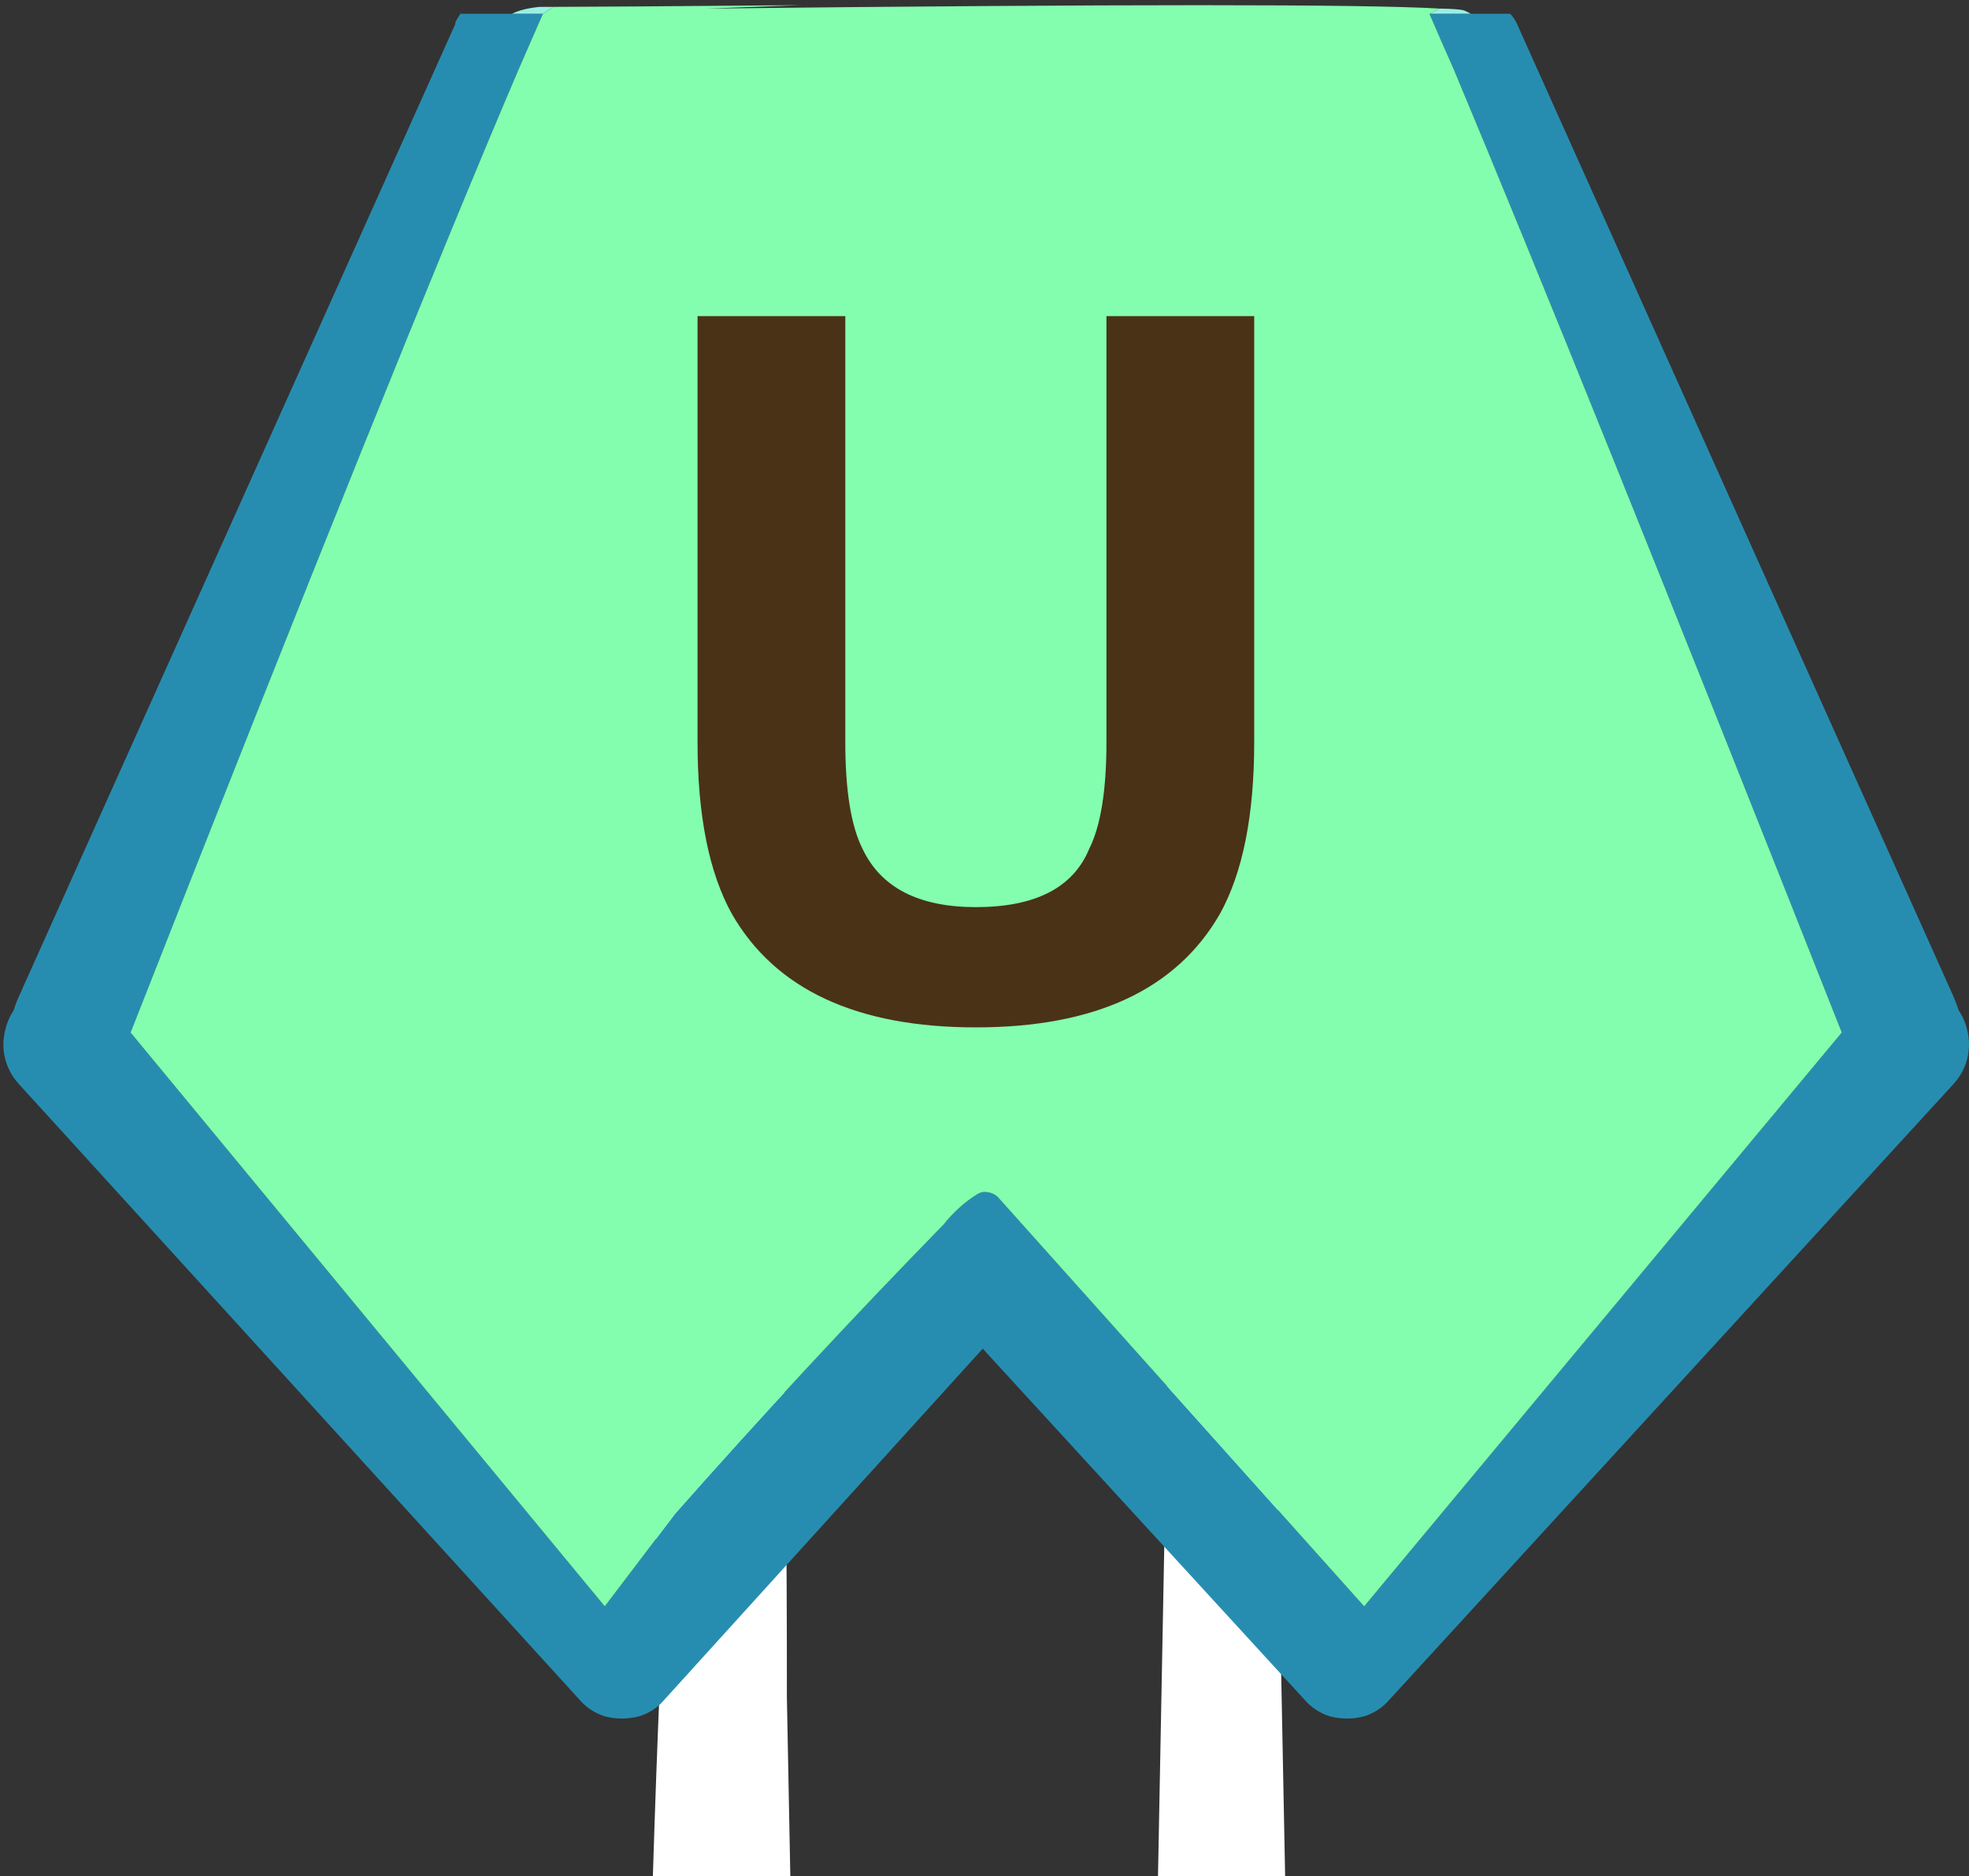 <?xml version="1.0" encoding="utf-8"?>
<!-- Generator: Adobe Illustrator 15.0.0, SVG Export Plug-In . SVG Version: 6.00 Build 0)  -->
<!DOCTYPE svg PUBLIC "-//W3C//DTD SVG 1.1//EN" "http://www.w3.org/Graphics/SVG/1.1/DTD/svg11.dtd">
<svg version="1.1" id="Selected_Items" xmlns="http://www.w3.org/2000/svg" xmlns:xlink="http://www.w3.org/1999/xlink" x="0px"
	 y="0px" width="28.651px" height="27.3px" viewBox="0 0 28.651 27.3" enable-background="new 0 0 28.651 27.3"
	 xml:space="preserve">
<rect x="0" y="0" width="28.651" height="27.3" fill="#333333" stroke="none"/>
<g>
	<path fill-rule="evenodd" clip-rule="evenodd" fill="#FFFFFF" d="M17.65,16.2c0.367,0.3,0.617,0.716,0.75,1.25
		c0.067,0.466,0.117,1.183,0.15,2.15l0.15,7.7h-1.85l0.2-10.5C17.05,16.1,17.25,15.9,17.65,16.2z M10.5,16.55
		c0.567,0.467,0.867,1.133,0.9,2c0.033,0.5,0.033,1.2,0,2.1c0.033,0.3,0.05,1.65,0.05,4.05l0.05,2.6h-2
		c0.033-1.066,0.067-1.983,0.1-2.75c-0.067-1.867-0.083-3.3-0.05-4.3C9.55,18.45,9.867,17.217,10.5,16.55z"/>
	<g>
		<path fill-rule="evenodd" clip-rule="evenodd" fill="#278DB0" d="M7.45,0.2H7.9C7.794,0.442,7.677,0.709,7.55,1
			C6.388,3.721,4.504,8.396,1.9,15.025l6.9,8.35l1.025-1.35c1.258-1.424,2.55-2.816,3.875-4.175l0.025-0.025
			c0.148-0.186,0.314-0.336,0.5-0.45c0.046-0.028,0.096-0.036,0.15-0.025c0.059,0.007,0.109,0.032,0.15,0.075l5.325,5.95l6.95-8.35
			C24.252,8.584,22.369,3.909,21.15,1c-0.127-0.284-0.243-0.551-0.35-0.8h0.6h0.575c0.041,0.045,0.075,0.095,0.1,0.15l6.35,14.15
			c0.028,0.066,0.053,0.133,0.075,0.2c0.087,0.129,0.137,0.279,0.15,0.45c0.01,0.238-0.065,0.447-0.225,0.625l-8.2,8.95
			c-0.102,0.12-0.227,0.204-0.375,0.25c-0.167,0.043-0.334,0.043-0.5,0c-0.147-0.046-0.272-0.129-0.375-0.25l-4.675-5.1l-4.625,5.1
			c-0.101,0.121-0.226,0.204-0.375,0.25c-0.167,0.043-0.334,0.043-0.5,0c-0.147-0.046-0.272-0.129-0.375-0.25l-8.15-8.95
			c-0.16-0.178-0.235-0.387-0.225-0.625c0.014-0.168,0.063-0.318,0.15-0.45c0.019-0.066,0.044-0.133,0.075-0.2l6.35-14.15V0.325
			C6.649,0.28,6.674,0.238,6.7,0.2H7.45z"/>
		<path fill-rule="evenodd" clip-rule="evenodd" fill="#99F0E3" d="M20.95,0.125c0.184,0.003,0.301,0.012,0.35,0.025
			c0.035,0.014,0.068,0.031,0.1,0.05h-0.6L20.95,0.125z M7.9,0.2H7.45c0.098-0.049,0.231-0.083,0.4-0.1c0.063,0,0.13,0,0.2,0
			L7.9,0.2z"/>
		<path fill-rule="evenodd" clip-rule="evenodd" fill="#83FEAF" d="M8.05,0.1c0.406,0,1.606-0.008,3.6-0.025l-1.375,0.05
			c6.009-0.066,9.568-0.066,10.675,0L20.8,0.2c0.107,0.249,0.223,0.516,0.35,0.8c1.219,2.909,3.103,7.584,5.65,14.025l-6.95,8.35
			l-5.325-5.95c-0.041-0.042-0.091-0.067-0.15-0.075c-0.054-0.011-0.104-0.003-0.15,0.025c-0.186,0.114-0.352,0.264-0.5,0.45
			L13.7,17.85c-1.325,1.358-2.617,2.75-3.875,4.175L8.8,23.375l-6.9-8.35C4.504,8.396,6.388,3.721,7.55,1
			C7.677,0.709,7.794,0.442,7.9,0.2L8.05,0.1z"/>
	</g>
	<g>
		<path fill-rule="evenodd" clip-rule="evenodd" fill="#4A3217" d="M18.25,4.6v6.2c0,1.067-0.167,1.9-0.5,2.5
			c-0.633,1.1-1.817,1.65-3.55,1.65c-1.733,0-2.917-0.55-3.55-1.65c-0.333-0.6-0.5-1.433-0.5-2.5V4.6h2.15v6.2
			c0,0.7,0.083,1.217,0.25,1.55c0.267,0.566,0.817,0.85,1.65,0.85c0.867,0,1.417-0.284,1.65-0.85c0.167-0.333,0.25-0.85,0.25-1.55
			V4.6H18.25z"/>
	</g>
</g>
</svg>
